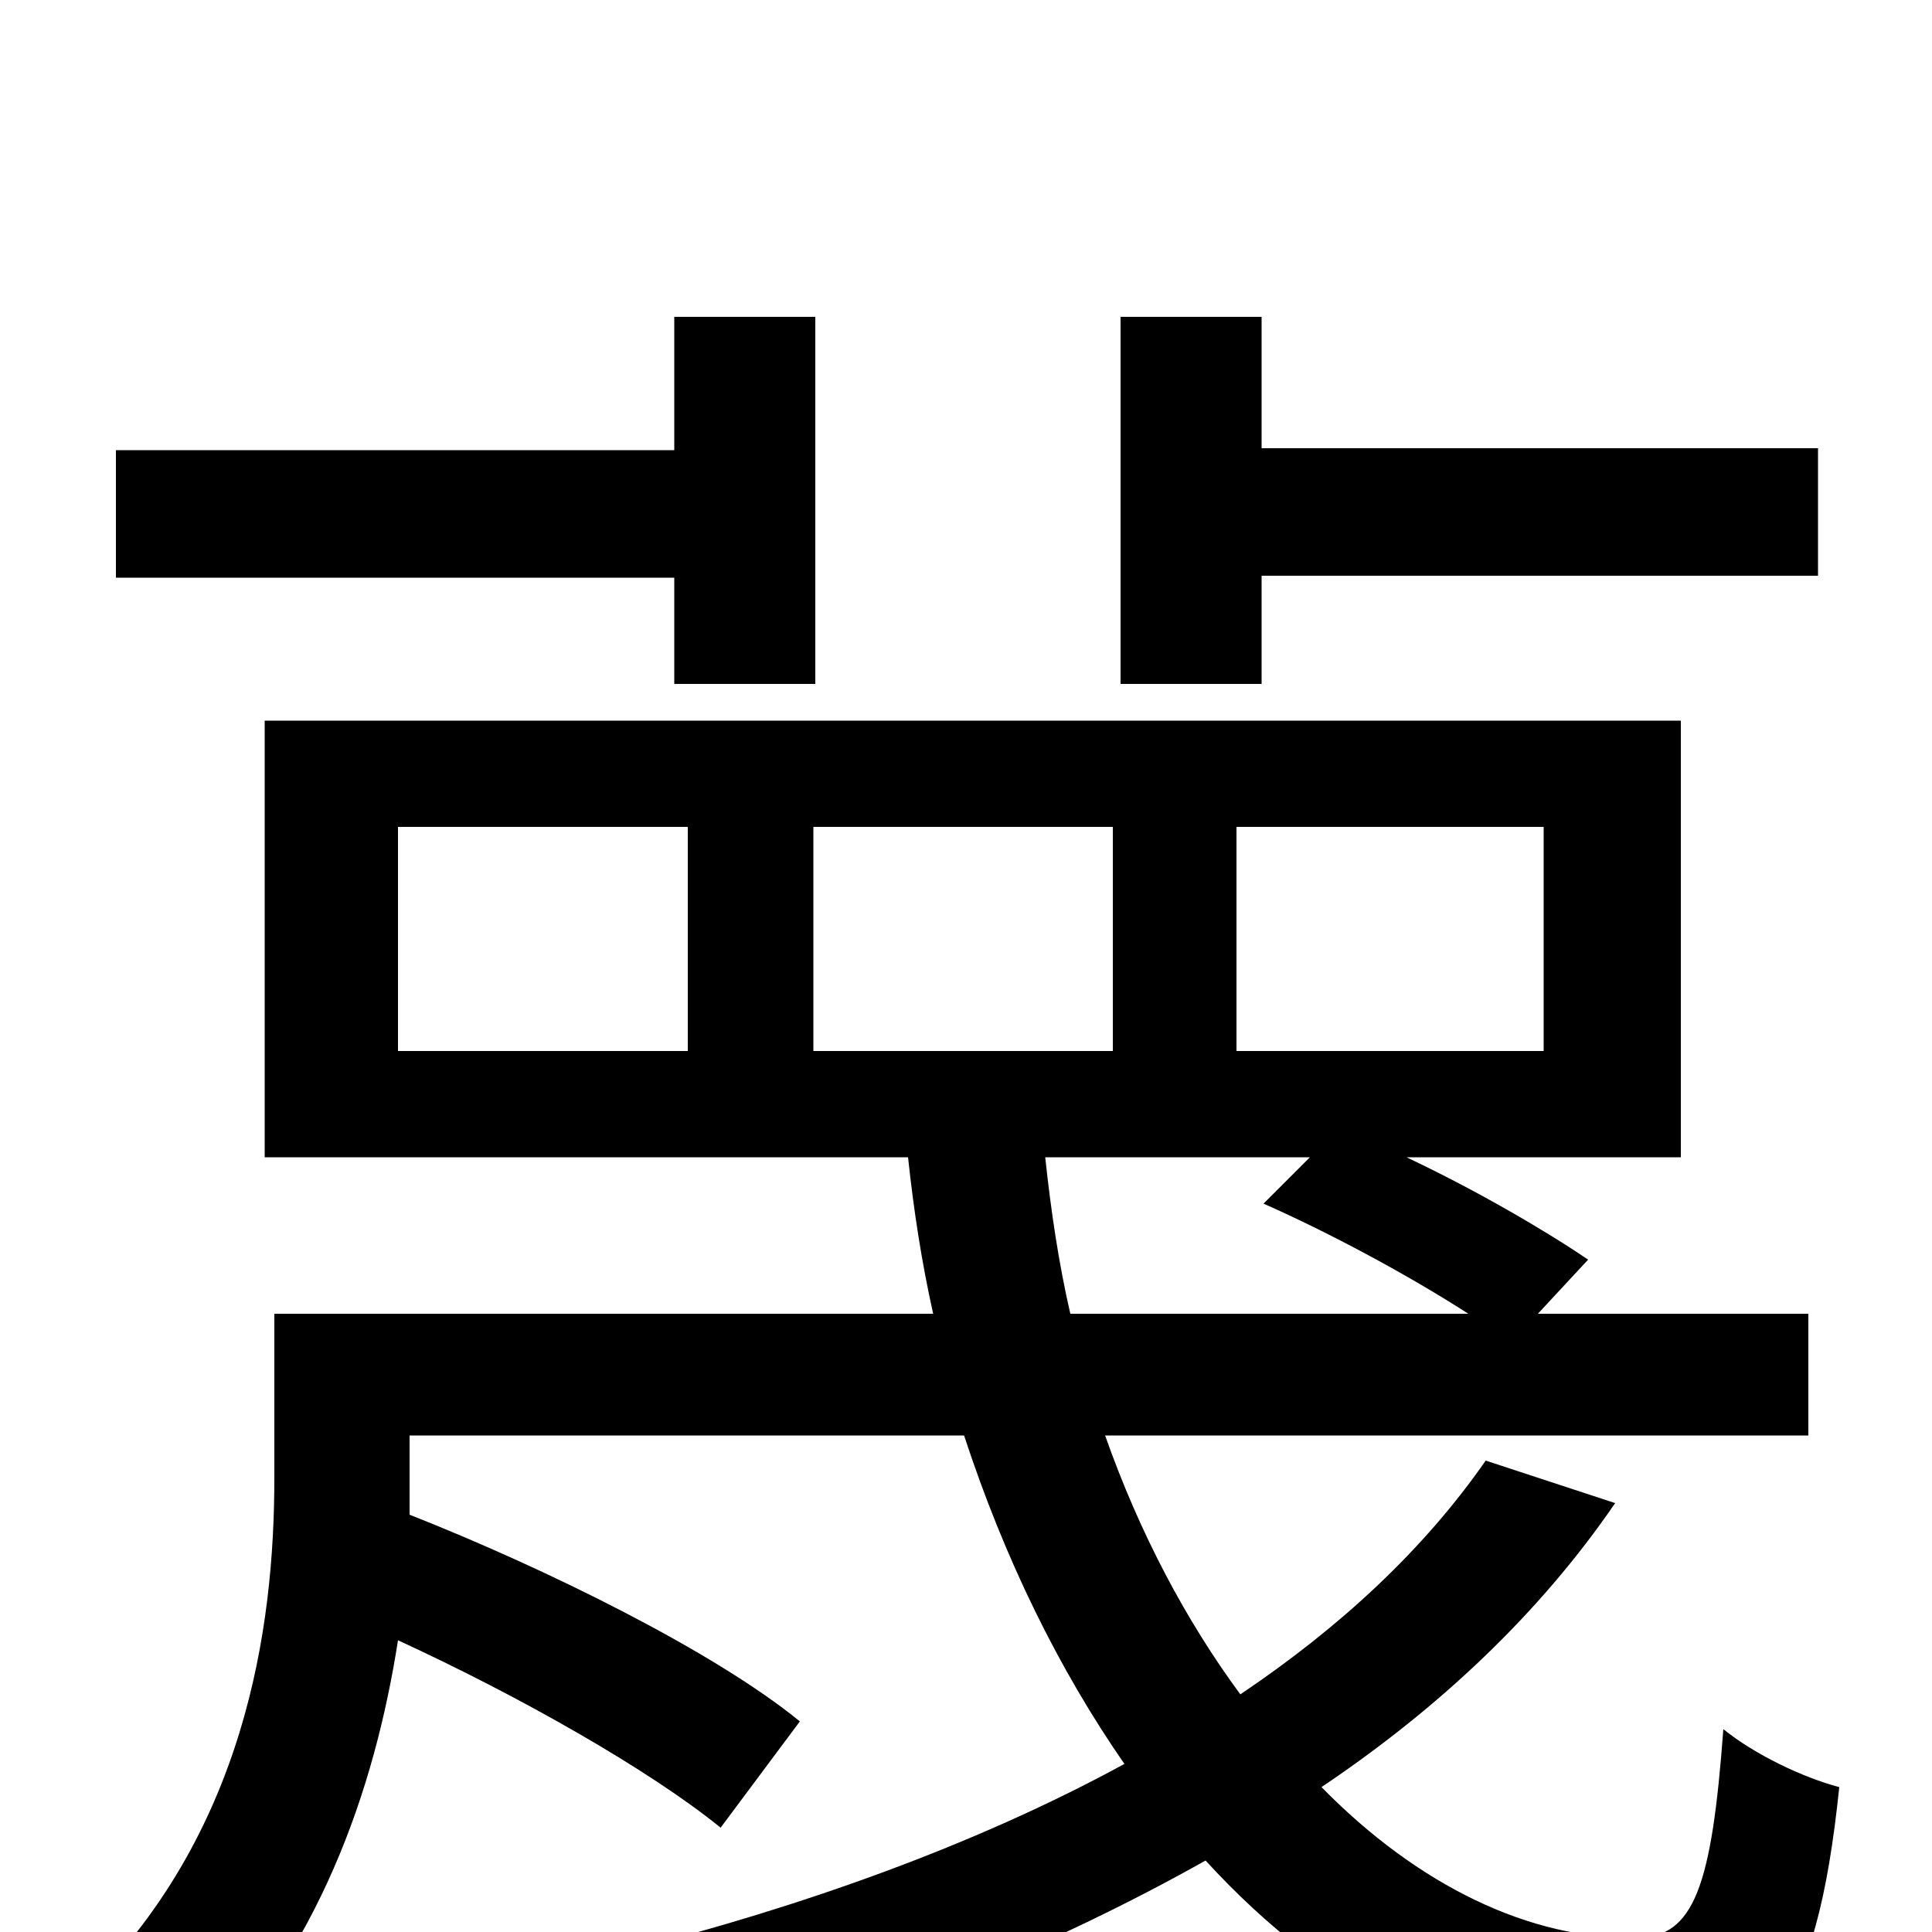 <svg xmlns="http://www.w3.org/2000/svg" viewBox="0 -1000 1000 1000">
	<path fill="#000000" d="M653 -702H941V-768H653V-836H580V-646H653ZM349 -646H422V-836H349V-767H60V-701H349ZM678 -401L654 -377C688 -362 729 -340 760 -320H554C548 -346 544 -373 541 -401ZM421 -572H576V-456H421ZM356 -456H206V-572H356ZM640 -572H799V-456H640ZM769 -244C737 -198 694 -158 642 -123C614 -161 590 -206 572 -257H936V-320H796L822 -348C800 -363 764 -384 728 -401H870V-627H137V-401H470C473 -373 477 -347 483 -320H142V-235C142 -157 127 -50 42 32C58 39 87 62 99 76C165 11 194 -74 206 -151C269 -122 336 -84 373 -54L414 -109C370 -145 283 -188 212 -216V-235V-257H499C520 -193 548 -136 582 -87C505 -45 415 -13 324 10C337 25 359 55 367 70C456 43 544 8 624 -37C687 32 765 72 844 72C913 71 940 41 952 -75C933 -80 908 -92 892 -105C886 -24 877 3 847 3C792 4 734 -24 684 -75C745 -116 797 -165 836 -222Z"/>
</svg>